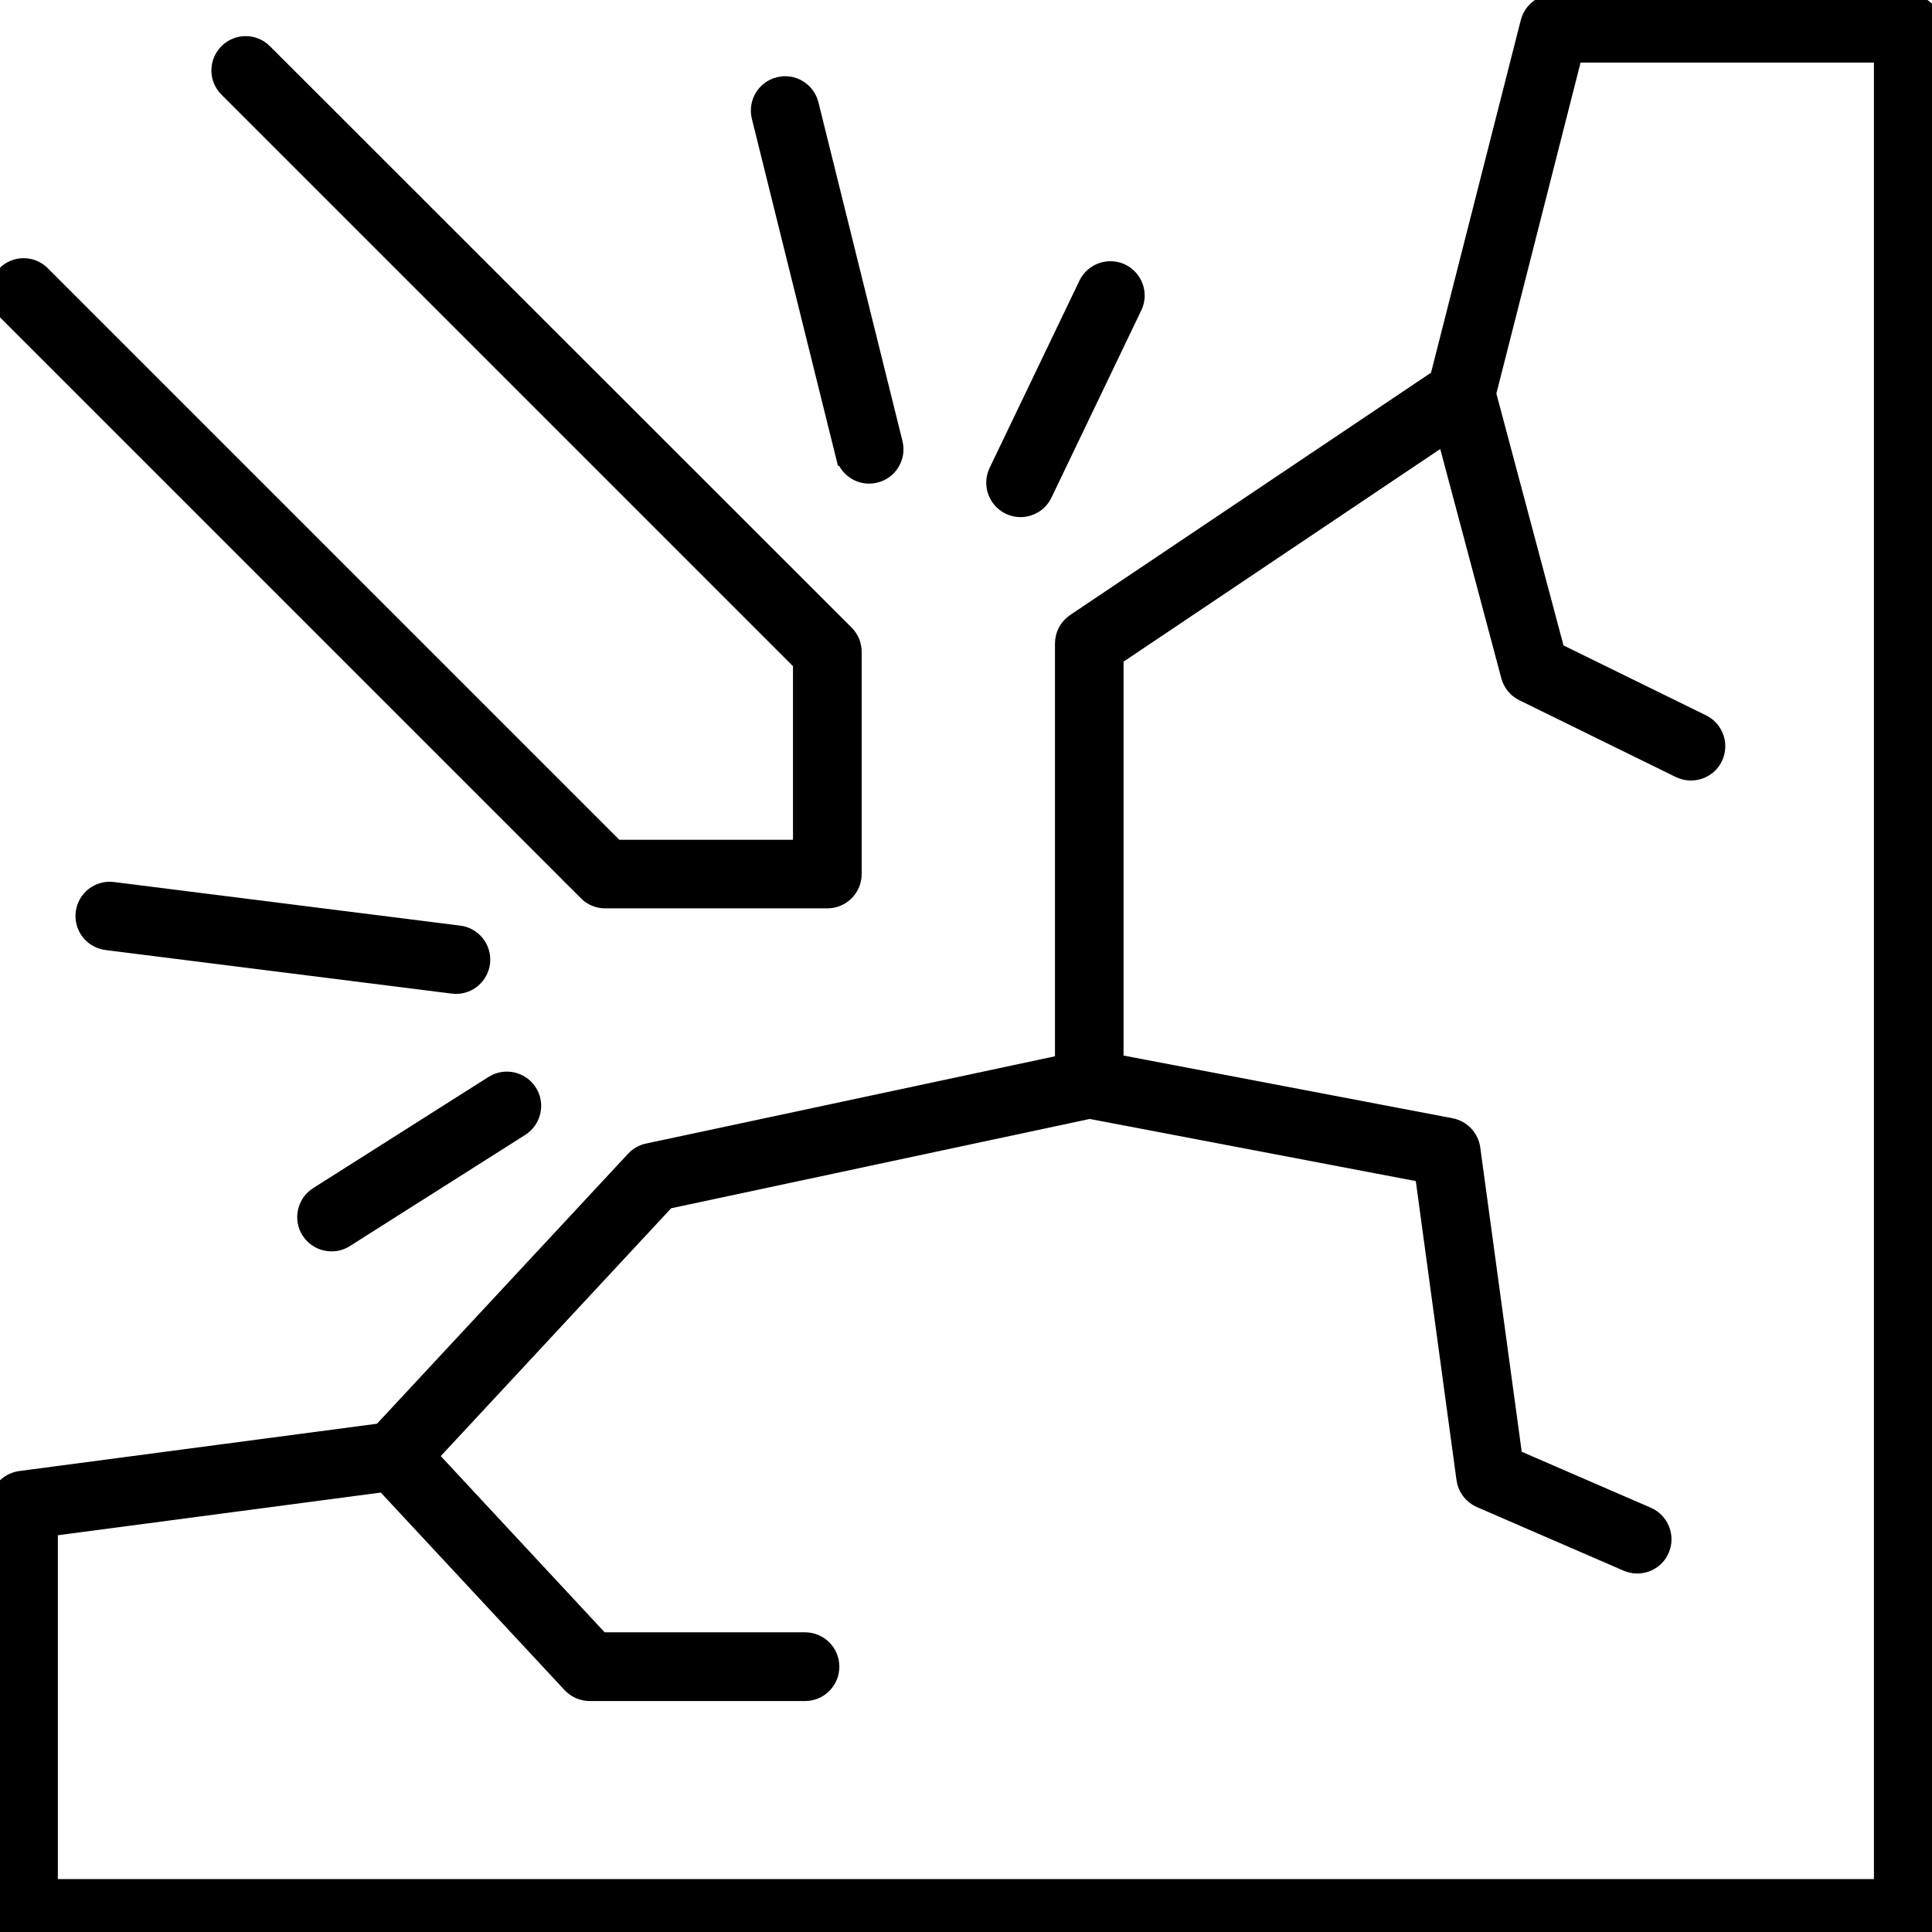 <?xml version="1.0" encoding="UTF-8"?>
<svg id="Home_Improvement_Tools" data-name="Home Improvement &amp;amp; Tools" xmlns="http://www.w3.org/2000/svg" viewBox="0 0 180 180">
  <defs>
    <style>
      .cls-1 {
        stroke: #000;
        stroke-miterlimit: 10;
        stroke-width: 2px;
      }
    </style>
  </defs>
  <path class="cls-1" d="M177.8.46h-33.01c-1,0-1.88.68-2.13,1.65l-8.46,33.23-33.94,22.79c-.61.41-.97,1.09-.97,1.82v39.27l-38.89,8.3c-.44.09-.84.32-1.15.65l-23.64,25.42-33.72,4.46C.82,138.21,0,139.14,0,140.24v38.03c0,1.21.98,2.2,2.19,2.2h175.61c1.21,0,2.2-.98,2.2-2.2V2.66c0-1.21-.98-2.2-2.2-2.2ZM175.61,176.07H4.39v-33.91l31.47-4.16,17.47,18.78c.42.45,1,.7,1.61.7h20.07c1.21,0,2.19-.98,2.19-2.2s-.98-2.2-2.19-2.2h-19.11l-16.2-17.42,22.31-24,39.51-8.43,31.28,5.96,3.89,28.58c.1.76.6,1.41,1.3,1.72l13.68,5.93c.28.12.58.18.87.18.85,0,1.66-.49,2.01-1.32.48-1.11-.03-2.4-1.14-2.89l-12.55-5.44-3.94-28.92c-.13-.93-.84-1.68-1.76-1.86l-31.48-6v-38.06l31.11-20.89,6.05,22.71c.16.61.58,1.13,1.15,1.41l14.59,7.16c.31.15.64.22.97.22.81,0,1.59-.45,1.97-1.23.53-1.09.08-2.4-1-2.94l-13.7-6.72-6.44-24.16,8.1-31.84h29.11v171.22Z"/>
  <path class="cls-1" d="M54.83,82.99c.41.41.97.64,1.55.64h20.7c1.21,0,2.2-.98,2.2-2.2v-20.7c0-.58-.23-1.14-.64-1.55L24.44,5.01c-.86-.86-2.25-.86-3.1,0-.86.86-.86,2.25,0,3.1l53.54,53.54v17.59h-17.59L3.75,25.7c-.86-.86-2.25-.86-3.1,0-.86.86-.86,2.25,0,3.1l54.19,54.19Z"/>
  <path class="cls-1" d="M94.13,46.96c.31.15.63.22.95.22.82,0,1.6-.46,1.98-1.25l8.37-17.45c.53-1.09.06-2.4-1.03-2.93-1.09-.52-2.4-.06-2.93,1.03l-8.37,17.45c-.52,1.09-.06,2.4,1.03,2.93Z"/>
  <path class="cls-1" d="M78.85,42.39c.25,1,1.14,1.67,2.13,1.67.18,0,.35-.02.53-.07,1.18-.29,1.89-1.48,1.6-2.66l-7.83-31.56c-.29-1.18-1.49-1.9-2.66-1.6-1.18.29-1.89,1.48-1.6,2.66l7.83,31.56Z"/>
  <path class="cls-1" d="M30.89,115.59c.4,0,.81-.11,1.17-.34l16.34-10.36c1.02-.65,1.33-2.01.68-3.03-.65-1.02-2-1.33-3.03-.68l-16.34,10.36c-1.02.65-1.33,2.01-.68,3.03.42.66,1.13,1.02,1.86,1.02Z"/>
  <path class="cls-1" d="M42.48,91.6c1.09,0,2.04-.81,2.18-1.92.15-1.2-.7-2.3-1.9-2.45l-32.26-4.06c-1.21-.16-2.3.7-2.45,1.9-.15,1.2.7,2.3,1.9,2.45l32.26,4.06c.09.01.19.02.28.02Z"/>
</svg>